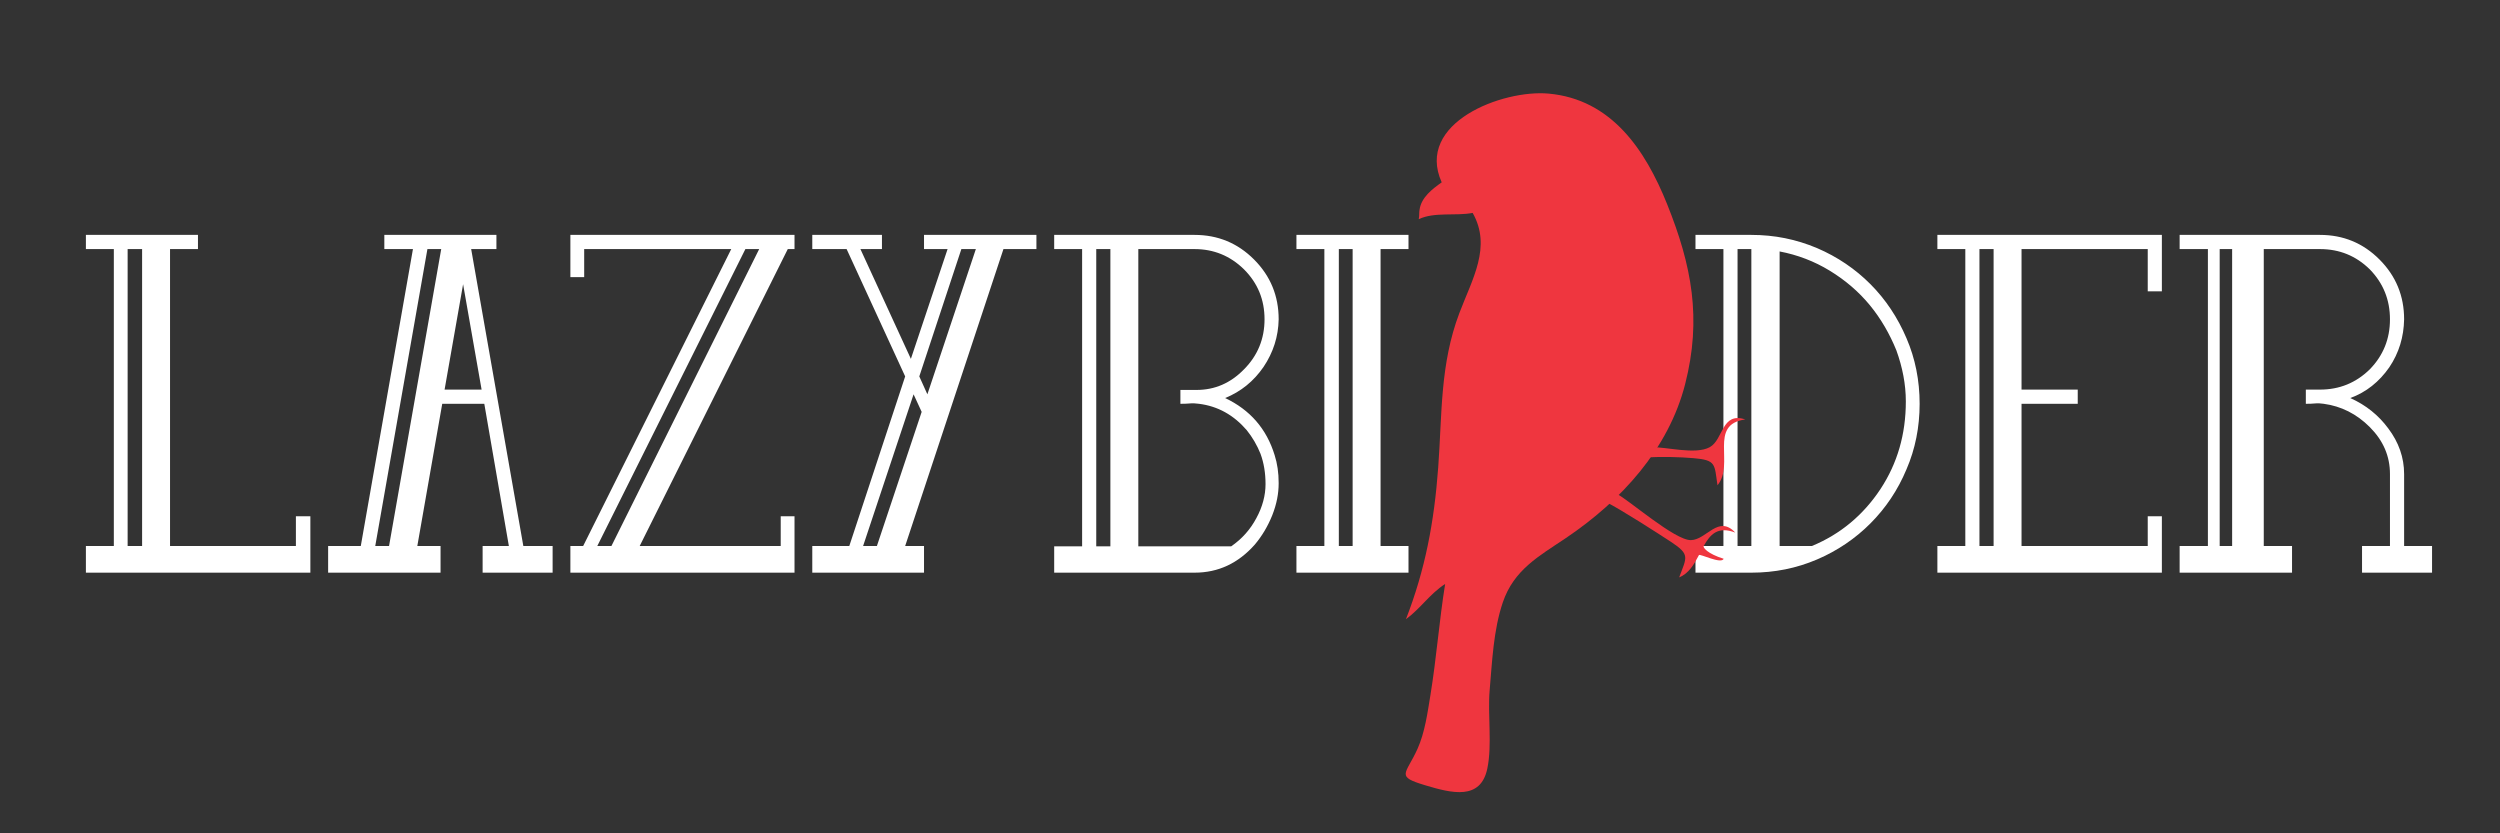 <?xml version="1.0" encoding="UTF-8"?>
<svg width="150px" height="50px" viewBox="0 0 150 50" version="1.1" xmlns="http://www.w3.org/2000/svg" xmlns:xlink="http://www.w3.org/1999/xlink">
    <rect x="0" y="0" width="150" height="50" fill="#333333" stroke="none"/>
    <!-- Generator: Sketch 43.2 (39069) - http://www.bohemiancoding.com/sketch -->
    <title>small</title>
    <desc>Created with Sketch.</desc>
    <defs></defs>
    <g id="Page-1" stroke="none" stroke-width="1" fill="none" fill-rule="evenodd">
        <g id="small">
            <g id="Logo" transform="translate(5, 3)">
                <g id="Text" transform="translate(0, 11.094)" fill="#FFFFFF">
                    <path d="M3.526,18.665 L3.526,0.851 L2.658,0.851 L2.658,18.665 L3.526,18.665 Z M13.622,20.266 L0.154,20.266 L0.154,18.665 L1.83,18.665 L1.83,0.851 L0.154,0.851 L0.154,0 L6.878,0 L6.878,0.851 L5.202,0.851 L5.202,18.665 L12.754,18.665 L12.754,16.881 L13.622,16.881 L13.622,20.266 Z M21.473,0.851 L20.645,0.851 L17.515,18.665 L18.343,18.665 L21.473,0.851 Z M23.896,9.282 L22.786,2.959 L21.675,9.282 L23.896,9.282 Z M28.157,20.266 L23.957,20.266 L23.957,18.665 L25.532,18.665 L24.058,10.133 L21.534,10.133 L20.039,18.665 L21.433,18.665 L21.433,20.266 L14.688,20.266 L14.688,18.665 L16.647,18.665 L19.777,0.851 L18.06,0.851 L18.06,0 L24.785,0 L24.785,0.851 L23.27,0.851 L26.4,18.665 L28.157,18.665 L28.157,20.266 Z M40.551,0.851 L39.723,0.851 L30.838,18.665 L31.686,18.665 L40.551,0.851 Z M42.671,20.266 L29.223,20.266 L29.223,18.665 L29.99,18.665 L38.875,0.851 L30.051,0.851 L30.051,2.533 L29.223,2.533 L29.223,0 L42.671,0 L42.671,0.851 L42.267,0.851 L33.382,18.665 L41.843,18.665 L41.843,16.881 L42.671,16.881 L42.671,20.266 Z M50.3,10.619 L49.815,9.565 L46.786,18.665 L47.614,18.665 L50.3,10.619 Z M53.551,0.851 L52.682,0.851 L50.158,8.491 L50.643,9.565 L53.551,0.851 Z M57.185,0.851 L55.207,0.851 L49.31,18.665 L50.441,18.665 L50.441,20.266 L43.737,20.266 L43.737,18.665 L45.958,18.665 L49.31,8.491 L45.797,0.851 L43.737,0.851 L43.737,0 L47.917,0 L47.917,0.851 L46.625,0.851 L49.653,7.438 L51.855,0.851 L50.441,0.851 L50.441,0 L57.185,0 L57.185,0.851 Z M61.623,18.685 L61.623,0.851 L60.775,0.851 L60.775,18.685 L61.623,18.685 Z M70.387,16.983 C70.751,16.314 70.932,15.625 70.932,14.956 C70.932,14.287 70.831,13.679 70.63,13.132 C70.428,12.626 70.145,12.139 69.802,11.714 C69.014,10.802 68.065,10.275 66.934,10.133 C66.752,10.113 66.571,10.092 66.389,10.113 C66.187,10.133 66.005,10.133 65.824,10.133 L65.824,9.302 L66.793,9.302 C67.883,9.302 68.832,8.897 69.64,8.066 C70.468,7.235 70.872,6.222 70.872,5.066 C70.872,3.891 70.468,2.898 69.64,2.067 C68.812,1.256 67.823,0.851 66.672,0.851 L63.299,0.851 L63.299,18.685 L68.873,18.685 C69.519,18.239 70.024,17.672 70.387,16.983 Z M71.478,13.213 C71.639,13.72 71.72,14.267 71.72,14.895 C71.72,15.524 71.599,16.152 71.336,16.821 C71.074,17.469 70.731,18.057 70.286,18.584 C69.297,19.698 68.105,20.266 66.672,20.266 L58.251,20.266 L58.251,18.685 L59.927,18.685 L59.927,0.851 L58.251,0.851 L58.251,0 L66.672,0 C68.065,0 69.256,0.486 70.246,1.479 C71.235,2.472 71.72,3.668 71.72,5.066 C71.7,6.1 71.397,7.052 70.811,7.924 C70.226,8.775 69.458,9.403 68.509,9.788 C70.004,10.498 70.993,11.633 71.478,13.213 Z M76.158,18.665 L76.158,0.851 L75.33,0.851 L75.33,18.665 L76.158,18.665 Z M79.51,20.266 L72.786,20.266 L72.786,18.665 L74.462,18.665 L74.462,0.851 L72.786,0.851 L72.786,0 L79.51,0 L79.51,0.851 L77.834,0.851 L77.834,18.665 L79.51,18.665 L79.51,20.266 Z" id="lazybi"></path>
                    <path d="M100.081,18.665 L100.081,0.851 L99.253,0.851 L99.253,18.665 L100.081,18.665 Z M109.35,9.991 C109.35,8.957 109.148,7.944 108.784,6.931 C108.38,5.938 107.855,5.026 107.189,4.215 C106.523,3.405 105.715,2.716 104.786,2.148 C103.857,1.581 102.847,1.196 101.777,0.993 L101.777,18.665 L103.716,18.665 C105.432,17.955 106.805,16.8 107.835,15.24 C108.845,13.7 109.35,11.957 109.35,9.991 Z M110.178,10.133 C110.178,11.531 109.915,12.848 109.39,14.064 C108.865,15.321 108.138,16.395 107.229,17.307 C106.321,18.219 105.25,18.948 104.019,19.475 C102.787,20.002 101.474,20.266 100.081,20.266 L96.729,20.266 L96.729,18.665 L98.405,18.665 L98.405,0.851 L96.729,0.851 L96.729,0 L100.081,0 C101.474,0 102.767,0.263 104.019,0.79 C105.25,1.317 106.321,2.047 107.229,2.959 C108.138,3.871 108.865,4.965 109.39,6.201 C109.915,7.417 110.178,8.735 110.178,10.133 Z M114.616,18.665 L114.616,0.851 L113.767,0.851 L113.767,18.665 L114.616,18.665 Z M124.712,20.266 L111.243,20.266 L111.243,18.665 L112.919,18.665 L112.919,0.851 L111.243,0.851 L111.243,0 L124.712,0 L124.712,3.384 L123.864,3.384 L123.864,0.851 L116.292,0.851 L116.292,9.282 L119.664,9.282 L119.664,10.133 L116.292,10.133 L116.292,18.665 L123.864,18.665 L123.864,16.881 L124.712,16.881 L124.712,20.266 Z M128.928,18.665 L128.928,0.851 L128.181,0.851 L128.181,18.665 L128.928,18.665 Z M140.923,20.266 L136.722,20.266 L136.722,18.665 L138.398,18.665 L138.398,14.348 C138.398,13.274 137.995,12.342 137.187,11.531 C136.399,10.741 135.47,10.275 134.42,10.133 C134.259,10.113 134.077,10.092 133.895,10.113 C133.714,10.133 133.532,10.133 133.35,10.133 L133.35,9.282 L134.198,9.282 C135.369,9.282 136.359,8.876 137.187,8.066 C137.995,7.235 138.398,6.242 138.398,5.066 C138.398,3.891 137.995,2.898 137.187,2.067 C136.359,1.256 135.369,0.851 134.198,0.851 L130.826,0.851 L130.826,18.665 L132.522,18.665 L132.522,20.266 L125.778,20.266 L125.778,18.665 L127.474,18.665 L127.474,0.851 L125.778,0.851 L125.778,0 L134.198,0 C135.592,0 136.783,0.486 137.772,1.479 C138.762,2.472 139.247,3.668 139.247,5.066 C139.226,6.12 138.944,7.073 138.358,7.944 C137.752,8.816 136.965,9.444 136.016,9.788 C136.965,10.214 137.712,10.822 138.297,11.612 C138.923,12.443 139.247,13.355 139.247,14.348 L139.247,18.665 L140.923,18.665 L140.923,20.266 Z" id="der"></path>
                </g>
                <g id="Scarlet" transform="translate(85.584, 23.445) scale(-1, 1) rotate(24) translate(-85.584, -23.445) translate(71.084, 4.445)" fill="#EF363F">
                    <path d="M13.802,4.131 C13.41,3.502 12.593,3.31 11.923,3.176 C11.934,-0.749 6.312,-0.432 3.893,0.923 C0.593,2.771 -0.029,6.35 0.099,9.862 C0.244,13.84 0.986,16.992 3.501,20.174 C5.986,23.319 9.844,25.01 13.802,25.705 C15.699,26.037 17.422,26.166 18.832,27.699 C20.023,28.993 20.857,30.684 21.687,32.181 C22.399,33.467 22.88,35.256 23.737,36.433 C24.881,38.005 26.276,36.908 27.526,35.834 C28.968,34.595 28.356,34.778 27.078,33.641 C26.271,32.922 25.632,31.886 25.06,31.015 C23.832,29.146 22.767,27.161 21.536,25.274 C22.613,25.44 23.496,26.024 24.545,26.25 C22.265,23.986 20.628,21.615 19.072,18.718 C17.554,15.89 16.464,13.112 14.144,10.771 C12.607,9.22 10.745,7.931 10.972,5.607 C11.98,5.374 13.043,4.605 14.081,4.635 C13.965,4.485 13.905,4.279 13.802,4.131" id="Fill-18"></path>
                    <path d="M6.827,22.847 C6.115,23.121 4.66,24.319 3.691,24.233 C2.747,24.149 2.182,22.567 1.067,23.582 C3.234,22.938 2.722,25.782 4.199,26.51 C3.853,25.271 3.646,25.103 4.856,24.437 C5.608,24.023 6.53,23.589 7.341,23.277" id="Fill-19"></path>
                    <path d="M9.932,24.521 C9.44,25.098 7.89,28.483 6.998,28.867 C6.128,29.24 4.866,28.12 4.379,29.539 C5.176,28.74 5.807,29.03 6.445,29.51 C6.515,29.562 6.43,30.008 5.653,30.691 C5.925,30.945 6.831,29.814 6.92,29.885 C7.41,30.275 7.928,30.647 8.548,30.624 C7.643,29.7 7.381,29.651 8.119,28.493 C8.579,27.774 10.148,25.382 10.709,24.724" id="Fill-20"></path>
                </g>
            </g>
        </g>
    </g>
</svg>